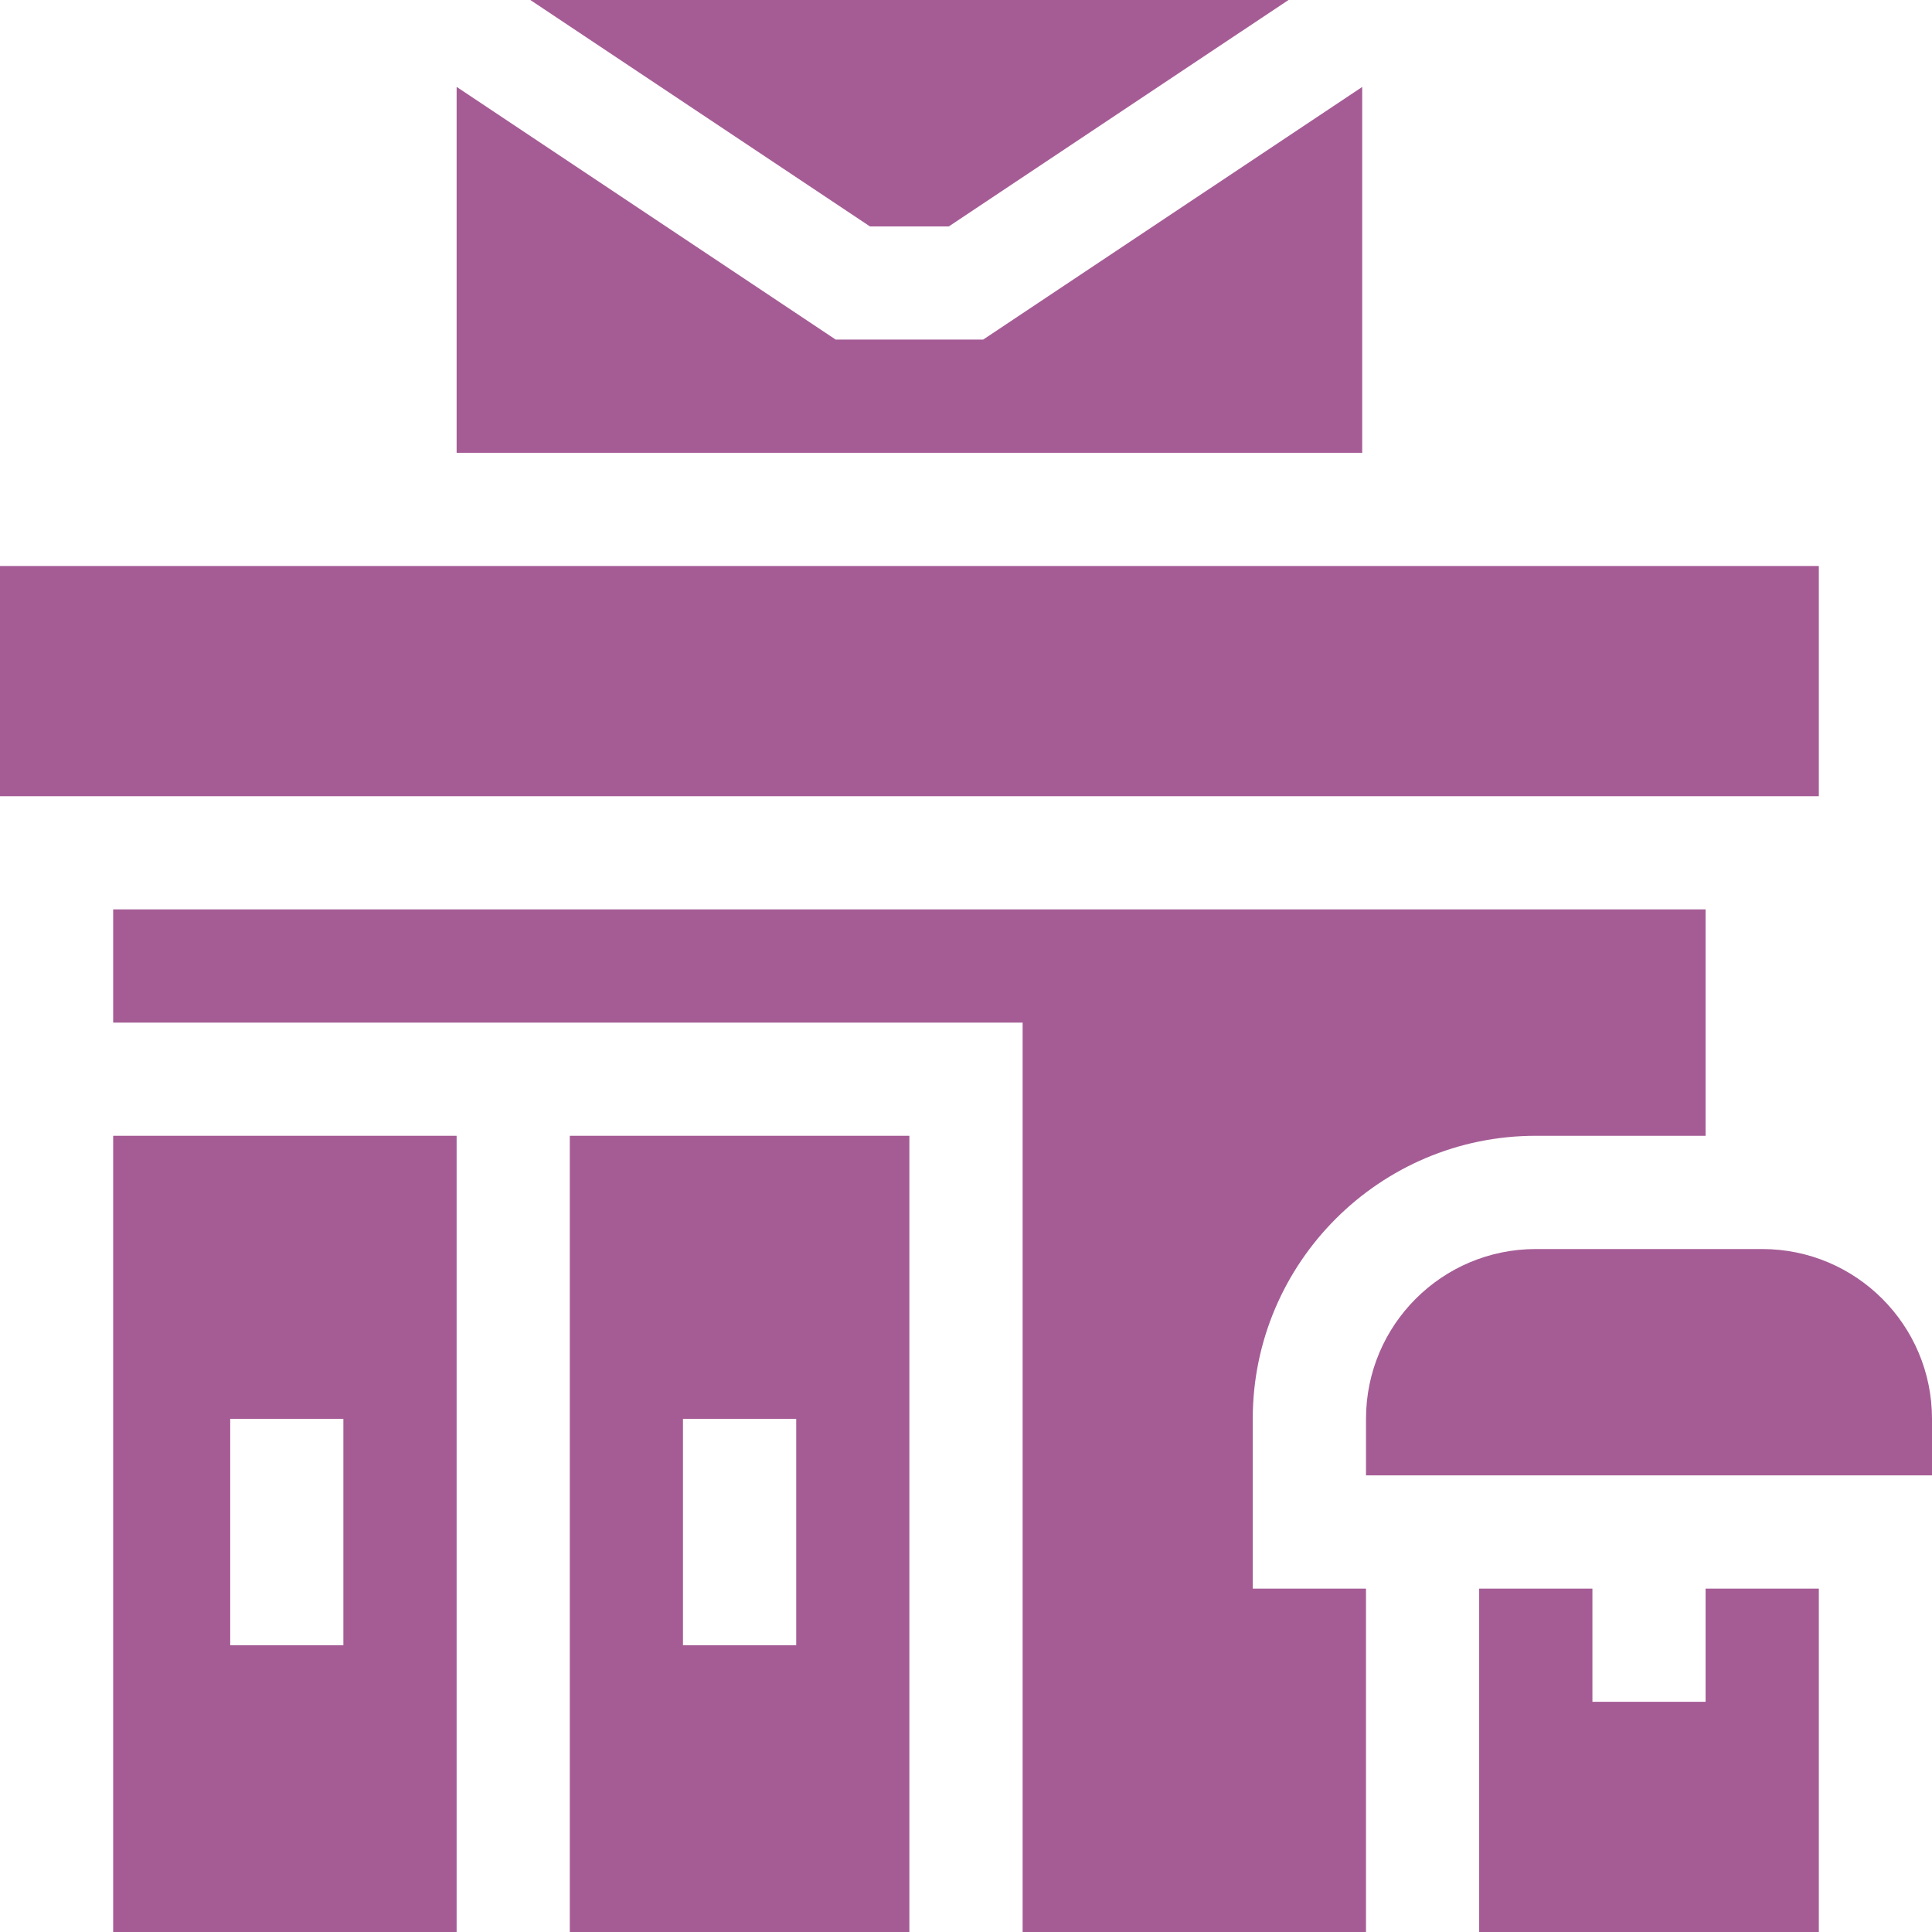 <svg width="26" height="26" viewBox="0 0 26 26" fill="none" xmlns="http://www.w3.org/2000/svg">
<path d="M20.668 16.809C19.406 16.809 18.383 17.832 18.383 19.094V19.855H26V19.094C26 17.832 24.977 16.809 23.715 16.809H20.668Z" fill="#A55C95"/>
<path d="M0 7.617H24.477V10.715H0V7.617Z" fill="#A55C95"/>
<path d="M19.906 21.379V26H24.477V21.379H22.953V22.902H21.43V21.379H19.906Z" fill="#A55C95"/>
<path d="M12.238 15.285H7.668V26H12.238V15.285ZM10.715 22.141H9.191V19.094H10.715V22.141Z" fill="#A55C95"/>
<path d="M1.523 26H6.145V15.285H1.523V26ZM3.098 19.094H4.621V22.141H3.098V19.094Z" fill="#A55C95"/>
<path d="M13.762 26H18.383V21.379H16.859V19.094C16.859 16.994 18.568 15.285 20.668 15.285H22.953V12.238H1.523V13.762H13.762V26Z" fill="#A55C95"/>
<path d="M12.769 3.047L17.34 0H7.137L11.707 3.047H12.769Z" fill="#A55C95"/>
<path d="M18.332 1.17L13.231 4.57H11.246L6.145 1.169V6.094H18.332V1.17Z" fill="#A55C95"/>
</svg>

